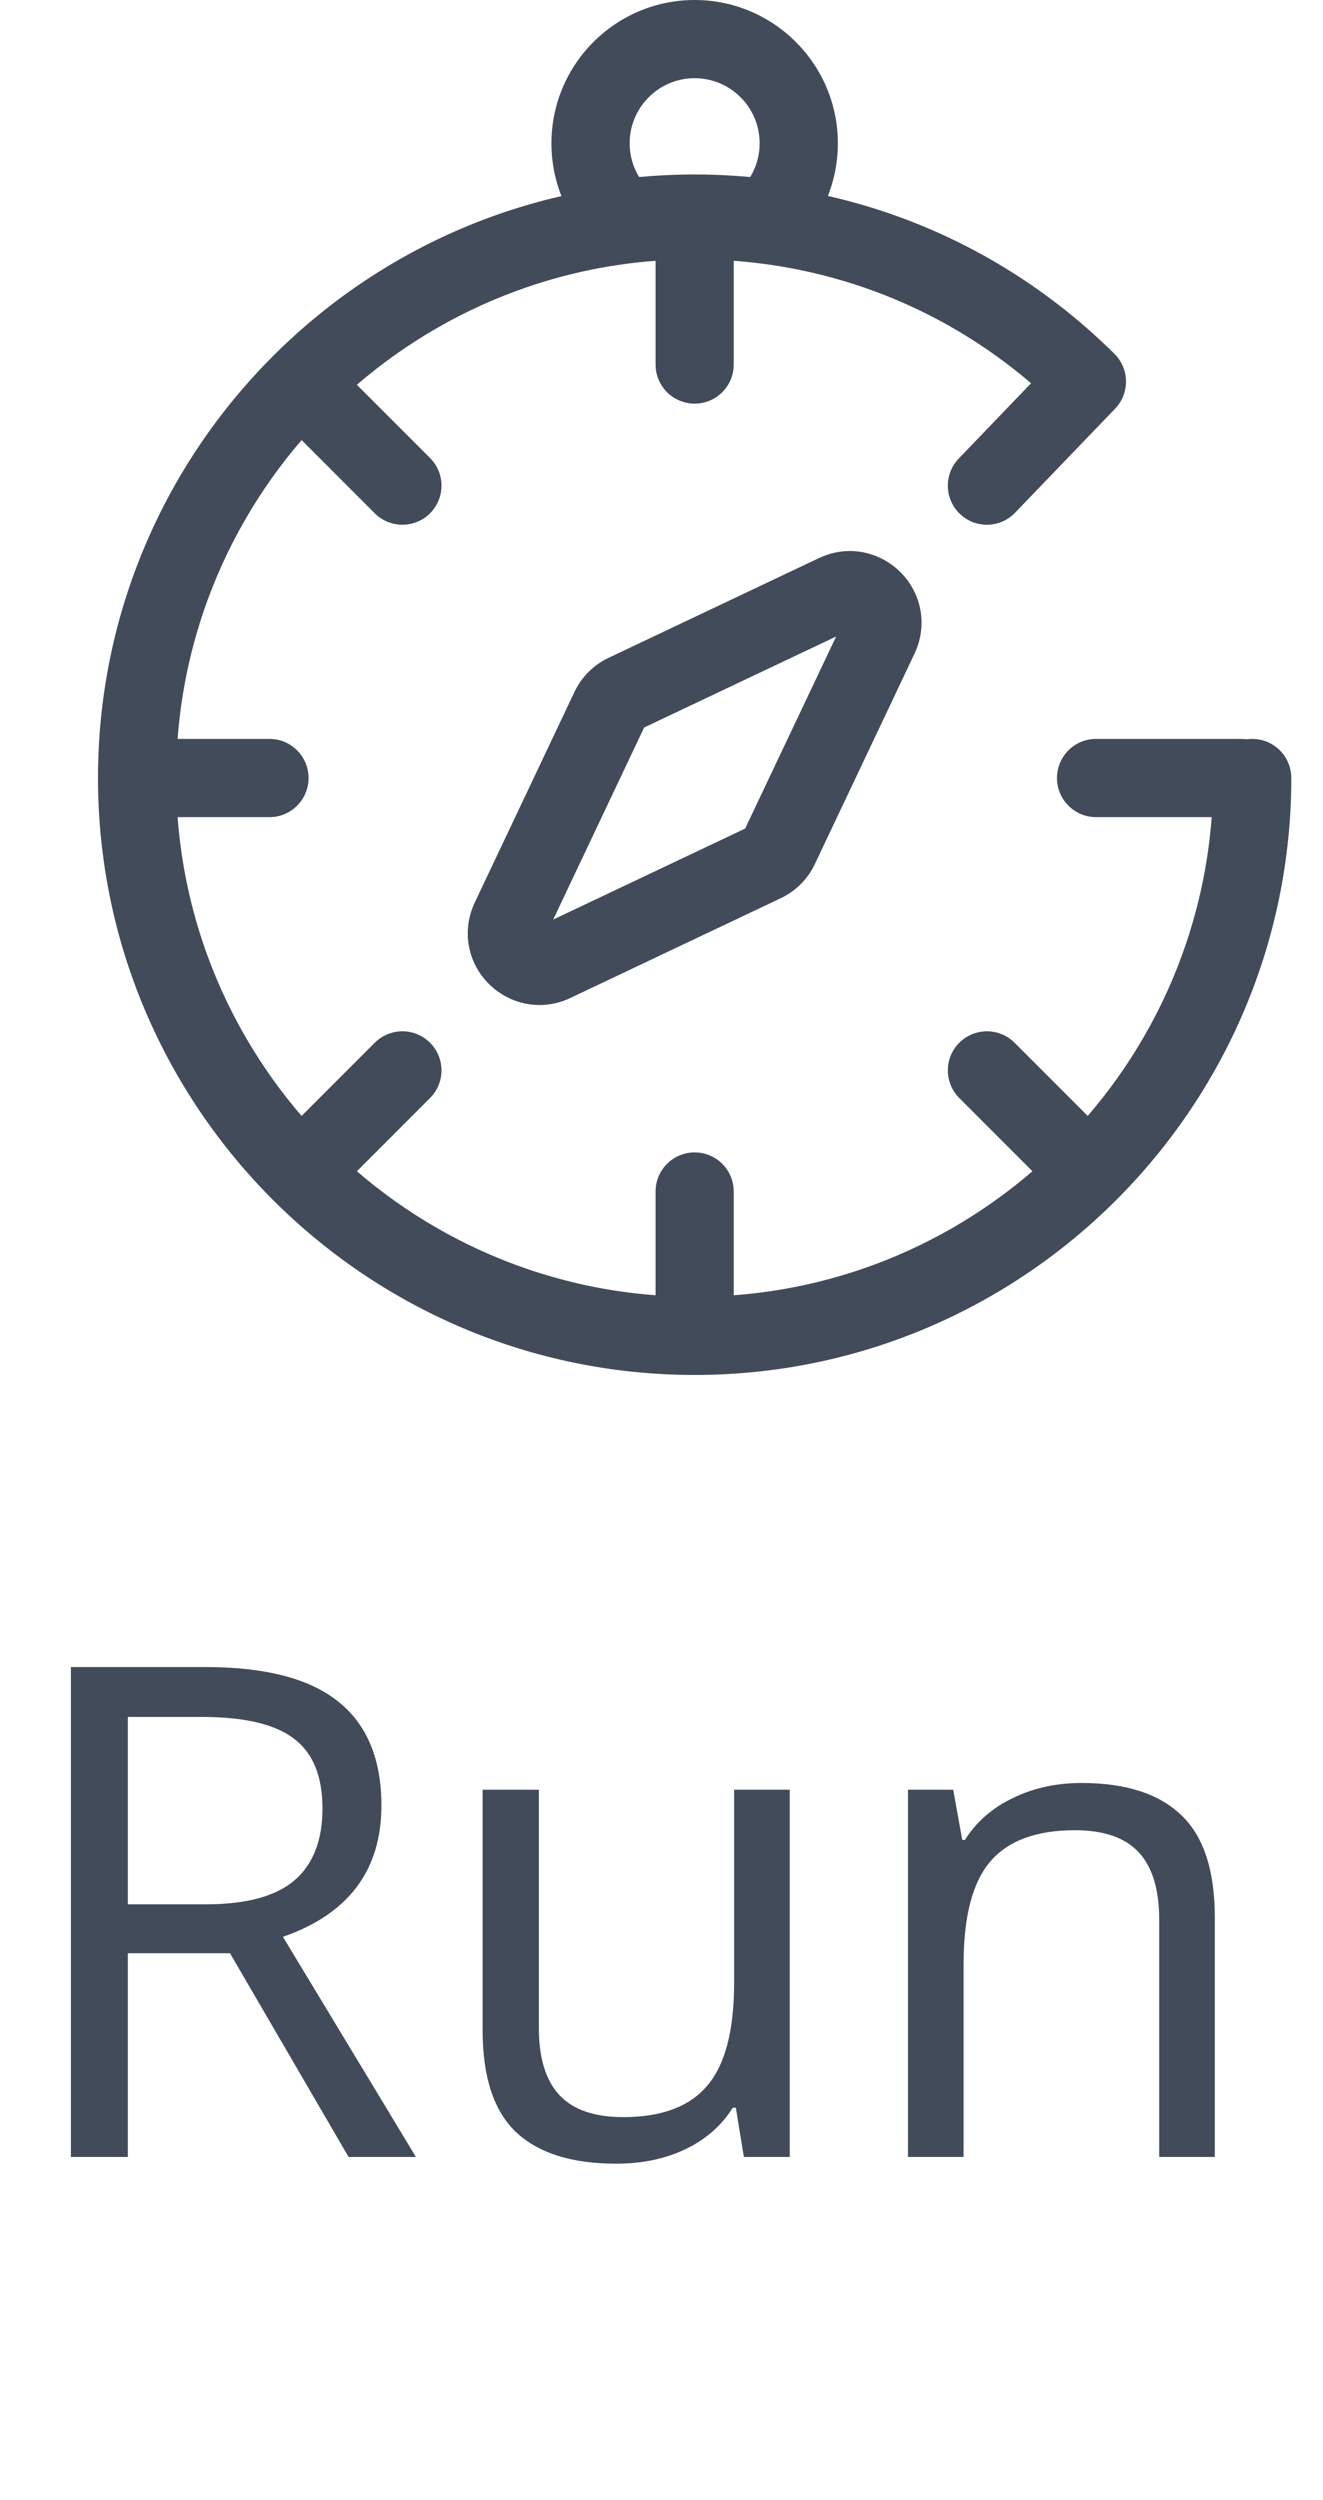 <svg width="27" height="51" viewBox="0 0 27 51" fill="none" xmlns="http://www.w3.org/2000/svg">
<path d="M2.609 39.844V44H1.447V34.006H4.188C5.414 34.006 6.319 34.241 6.902 34.71C7.49 35.179 7.784 35.886 7.784 36.829C7.784 38.151 7.114 39.044 5.774 39.509L8.488 44H7.114L4.694 39.844H2.609ZM2.609 38.846H4.202C5.022 38.846 5.624 38.684 6.007 38.36C6.39 38.032 6.581 37.542 6.581 36.891C6.581 36.23 6.385 35.754 5.993 35.462C5.606 35.17 4.981 35.024 4.12 35.024H2.609V38.846ZM10.997 36.508V41.368C10.997 41.979 11.136 42.435 11.414 42.735C11.692 43.036 12.127 43.187 12.72 43.187C13.504 43.187 14.075 42.972 14.435 42.544C14.8 42.116 14.982 41.416 14.982 40.445V36.508H16.117V44H15.181L15.017 42.995H14.955C14.723 43.364 14.399 43.647 13.984 43.843C13.574 44.039 13.105 44.137 12.576 44.137C11.665 44.137 10.981 43.92 10.525 43.487C10.074 43.054 9.849 42.362 9.849 41.409V36.508H10.997ZM23.657 44V39.153C23.657 38.543 23.518 38.087 23.24 37.786C22.962 37.485 22.527 37.335 21.935 37.335C21.151 37.335 20.576 37.547 20.212 37.971C19.847 38.395 19.665 39.094 19.665 40.069V44H18.53V36.508H19.453L19.638 37.533H19.692C19.925 37.164 20.251 36.879 20.67 36.679C21.089 36.474 21.556 36.371 22.071 36.371C22.974 36.371 23.653 36.59 24.108 37.027C24.564 37.46 24.792 38.155 24.792 39.112V44H23.657Z" fill="#424B5A"/>
<path d="M14.177 8.234C13.736 8.234 13.379 7.877 13.379 7.436V4.978C13.379 4.537 13.736 4.18 14.177 4.18C14.617 4.18 14.974 4.537 14.974 4.978V7.436C14.974 7.877 14.617 8.234 14.177 8.234Z" fill="#424B5A"/>
<path d="M14.177 27.562C13.736 27.562 13.379 27.205 13.379 26.764V24.306C13.379 23.865 13.736 23.508 14.177 23.508C14.617 23.508 14.974 23.865 14.974 24.306V26.764C14.974 27.205 14.617 27.562 14.177 27.562Z" fill="#424B5A"/>
<path d="M25.313 16.669H22.369C21.928 16.669 21.571 16.311 21.571 15.871C21.571 15.43 21.928 15.073 22.369 15.073H25.313C25.753 15.073 26.111 15.43 26.111 15.871C26.111 16.311 25.754 16.669 25.313 16.669Z" fill="#424B5A"/>
<path d="M5.499 16.669H3.041C2.6 16.669 2.243 16.311 2.243 15.871C2.243 15.43 2.6 15.073 3.041 15.073H5.499C5.94 15.073 6.297 15.43 6.297 15.871C6.297 16.311 5.94 16.669 5.499 16.669Z" fill="#424B5A"/>
<path d="M14.177 28.048C7.462 28.048 2 22.585 2 15.871C2 9.157 7.462 3.694 14.177 3.694C17.406 3.694 20.448 4.945 22.743 7.217C23.053 7.524 23.059 8.022 22.757 8.337L20.716 10.459C20.411 10.777 19.906 10.787 19.588 10.482C19.271 10.176 19.261 9.671 19.566 9.354L21.042 7.818C19.129 6.182 16.719 5.29 14.177 5.29C8.342 5.29 3.595 10.036 3.595 15.871C3.595 21.705 8.342 26.452 14.177 26.452C20.011 26.452 24.758 21.705 24.758 15.871C24.758 15.43 25.115 15.073 25.556 15.073C25.996 15.073 26.353 15.43 26.353 15.871C26.353 22.585 20.891 28.048 14.177 28.048Z" fill="#424B5A"/>
<path d="M6.474 24.371C6.27 24.371 6.066 24.294 5.91 24.138C5.598 23.826 5.598 23.321 5.91 23.009L7.648 21.271C7.96 20.96 8.465 20.96 8.776 21.271C9.088 21.583 9.088 22.088 8.776 22.399L7.038 24.138C6.882 24.294 6.678 24.371 6.474 24.371Z" fill="#424B5A"/>
<path d="M21.88 24.371C21.675 24.371 21.471 24.294 21.316 24.138L19.577 22.399C19.266 22.088 19.266 21.583 19.577 21.271C19.889 20.96 20.394 20.96 20.706 21.271L22.444 23.009C22.755 23.321 22.755 23.826 22.444 24.138C22.288 24.294 22.084 24.371 21.88 24.371Z" fill="#424B5A"/>
<path d="M8.212 10.704C8.008 10.704 7.804 10.627 7.648 10.471L5.91 8.732C5.598 8.421 5.598 7.916 5.91 7.604C6.222 7.293 6.726 7.293 7.038 7.604L8.776 9.342C9.088 9.654 9.088 10.159 8.776 10.471C8.621 10.627 8.416 10.704 8.212 10.704Z" fill="#424B5A"/>
<path d="M15.65 5.249C15.616 5.249 15.582 5.247 15.548 5.243C14.641 5.125 13.71 5.126 12.805 5.243C12.565 5.273 12.324 5.194 12.149 5.026C11.572 4.47 11.254 3.723 11.254 2.922C11.254 1.311 12.565 0 14.176 0C15.788 0 17.099 1.311 17.099 2.922C17.099 3.723 16.781 4.47 16.203 5.026C16.054 5.17 15.855 5.249 15.65 5.249ZM14.176 3.559C14.553 3.559 14.933 3.577 15.31 3.611C15.436 3.406 15.503 3.17 15.503 2.922C15.503 2.191 14.908 1.595 14.176 1.595C13.445 1.595 12.85 2.191 12.85 2.922C12.85 3.17 12.917 3.406 13.043 3.611C13.419 3.577 13.799 3.559 14.176 3.559Z" fill="#424B5A"/>
<path d="M11.007 20.502C10.513 20.502 10.039 20.239 9.771 19.815C9.503 19.392 9.472 18.867 9.689 18.411L11.724 14.114C11.868 13.81 12.115 13.563 12.42 13.419L16.716 11.383C16.917 11.288 17.129 11.24 17.346 11.24C17.84 11.24 18.314 11.503 18.582 11.927C18.85 12.35 18.881 12.875 18.665 13.331L16.629 17.628C16.485 17.932 16.238 18.179 15.933 18.323L11.637 20.359C11.436 20.454 11.224 20.502 11.007 20.502ZM13.146 14.84L11.29 18.758L15.207 16.902L17.064 12.984L13.146 14.84Z" fill="#424B5A"/>
</svg>
